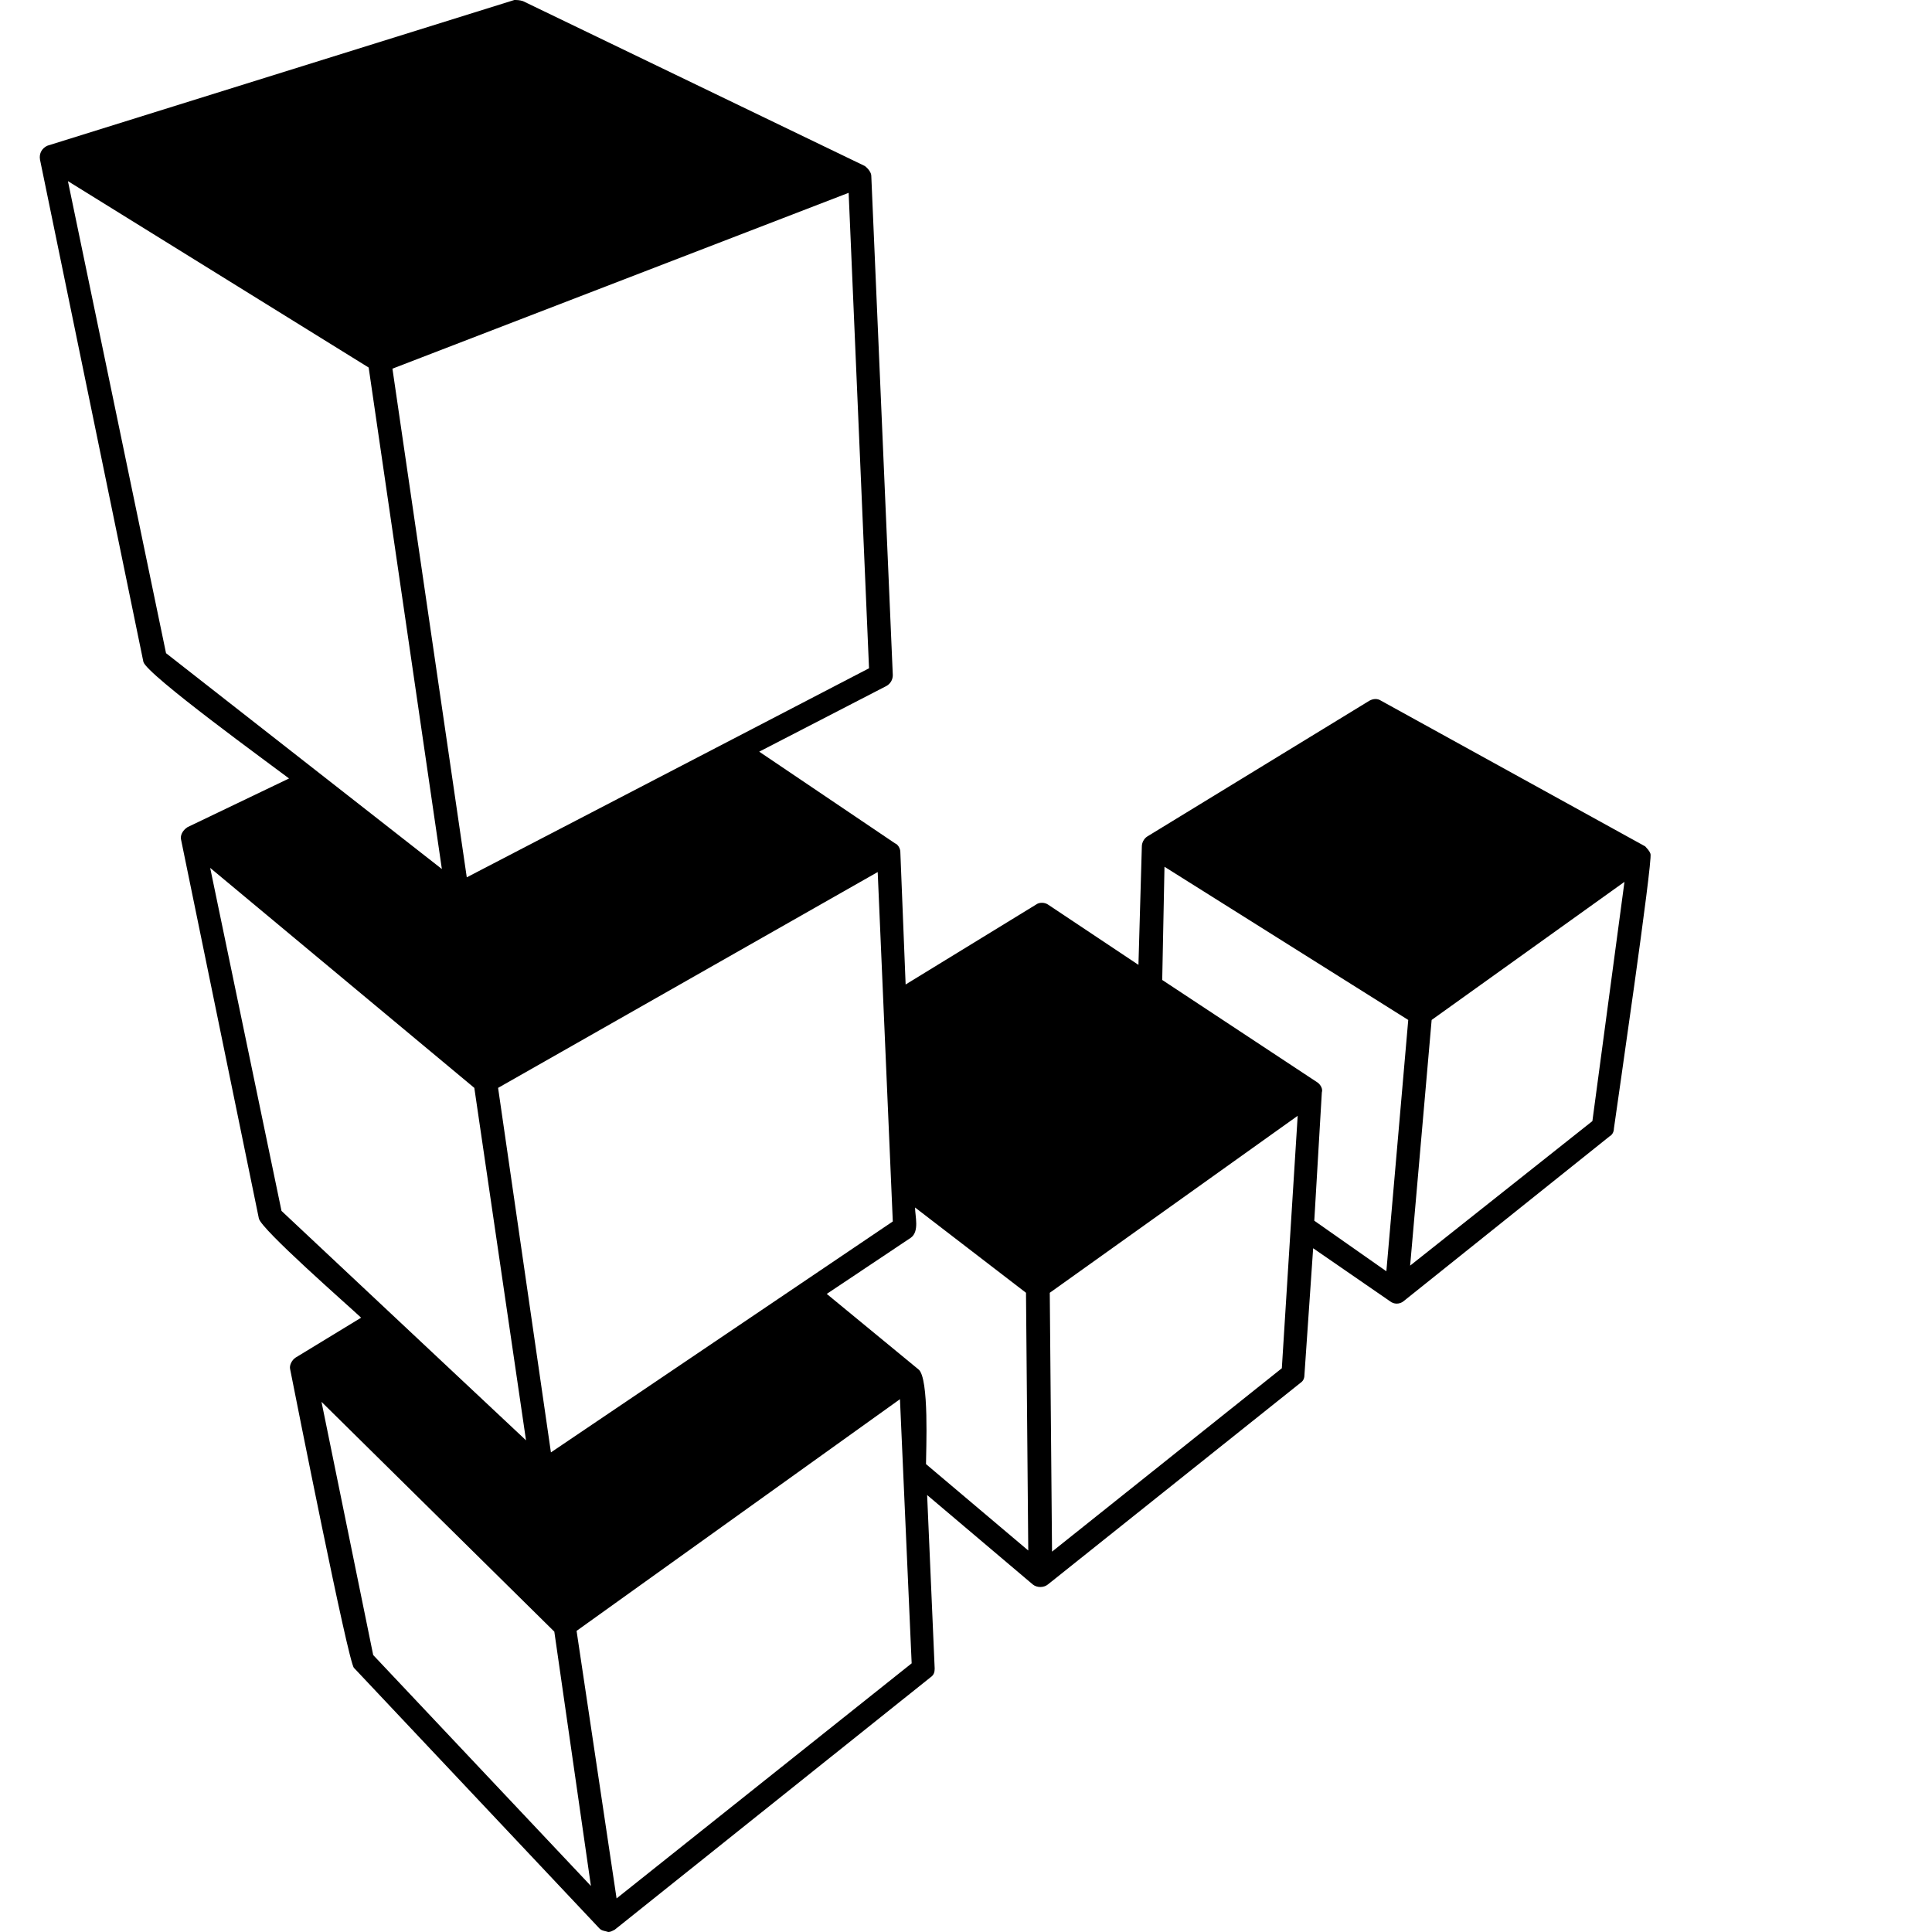 <svg xmlns="http://www.w3.org/2000/svg" version="1.1" viewBox="0 0 512 512" fill="currentColor"><path fill="currentColor" d="M437.4 226.3c-.3-.9-.9-1.4-1.4-2l-70-38.6c-.9-.6-2-.6-3.1 0l-58.9 36c-.9.6-1.4 1.7-1.4 2.6l-.9 31.4l-24-16c-.9-.6-2.3-.6-3.1 0L240 260.9l-1.4-35.1c0-.9-.6-2-1.4-2.3l-36-24.3l33.7-17.4c1.1-.6 1.7-1.7 1.7-2.9l-5.7-132.3c0-.9-.9-2-1.7-2.6L138.6.3c-.9-.3-1.7-.3-2.3-.3L12.6 38.6c-1.4.6-2.3 2-2 3.7L38 175.4c.9 3.4 34 27.4 38.6 30.9l-26.9 12.9c-1.4.9-2 2.3-1.7 3.4l20.6 100.3c.6 2.9 23.7 23.1 27.1 26.3l-17.4 10.6c-.9.6-1.7 2-1.4 3.1c1.4 7.1 15.4 77.7 16.9 79.1l65.1 69.1c.6.6 1.4.6 2.3.9c.6 0 1.1-.3 1.7-.6l83.7-66.9c.9-.6 1.1-1.4 1.1-2.3l-2-46l28 23.7c1.1.9 2.9.9 4 0l66.9-53.4c.9-.6 1.1-1.4 1.1-2.3l2.3-33.4l20.3 14c1.1.9 2.6.9 3.7 0l54.6-43.7c.6-.3 1.1-1.1 1.1-2c.9-6.5 10.3-70.8 9.7-72.8m-204.8 4.8l4 92.6l-90.6 61.2l-14-96.6zm-7.7-180l5.4 126l-106.6 55.4L104 97.7zM44 173.1L18 48l79.7 49.4l19.4 132.9zm30.6 147.8L55.7 230l70 58.3l13.7 93.4zm24.3 117.7l-13.7-67.1l61.7 60.9l9.7 67.4zm64.5 64.5l-10.6-70.9l85.7-61.4l3.1 70zm82-115.1c0-3.4.9-22.9-2-25.1l-24.3-20l22.3-14.9c2.3-1.7 1.1-5.7 1.1-8l29.4 22.6l.6 68.3zm94.3-25.4l-60.9 48.6l-.6-68.6l65.7-46.9zm27.7-25.7l-19.1-13.4l2-34c.3-.9-.3-2-1.1-2.6L308 259.7l.6-30l64.6 40.6zm54.6-39.8l-48.3 38.3l5.7-65.1l51.1-36.6z"/></svg>
